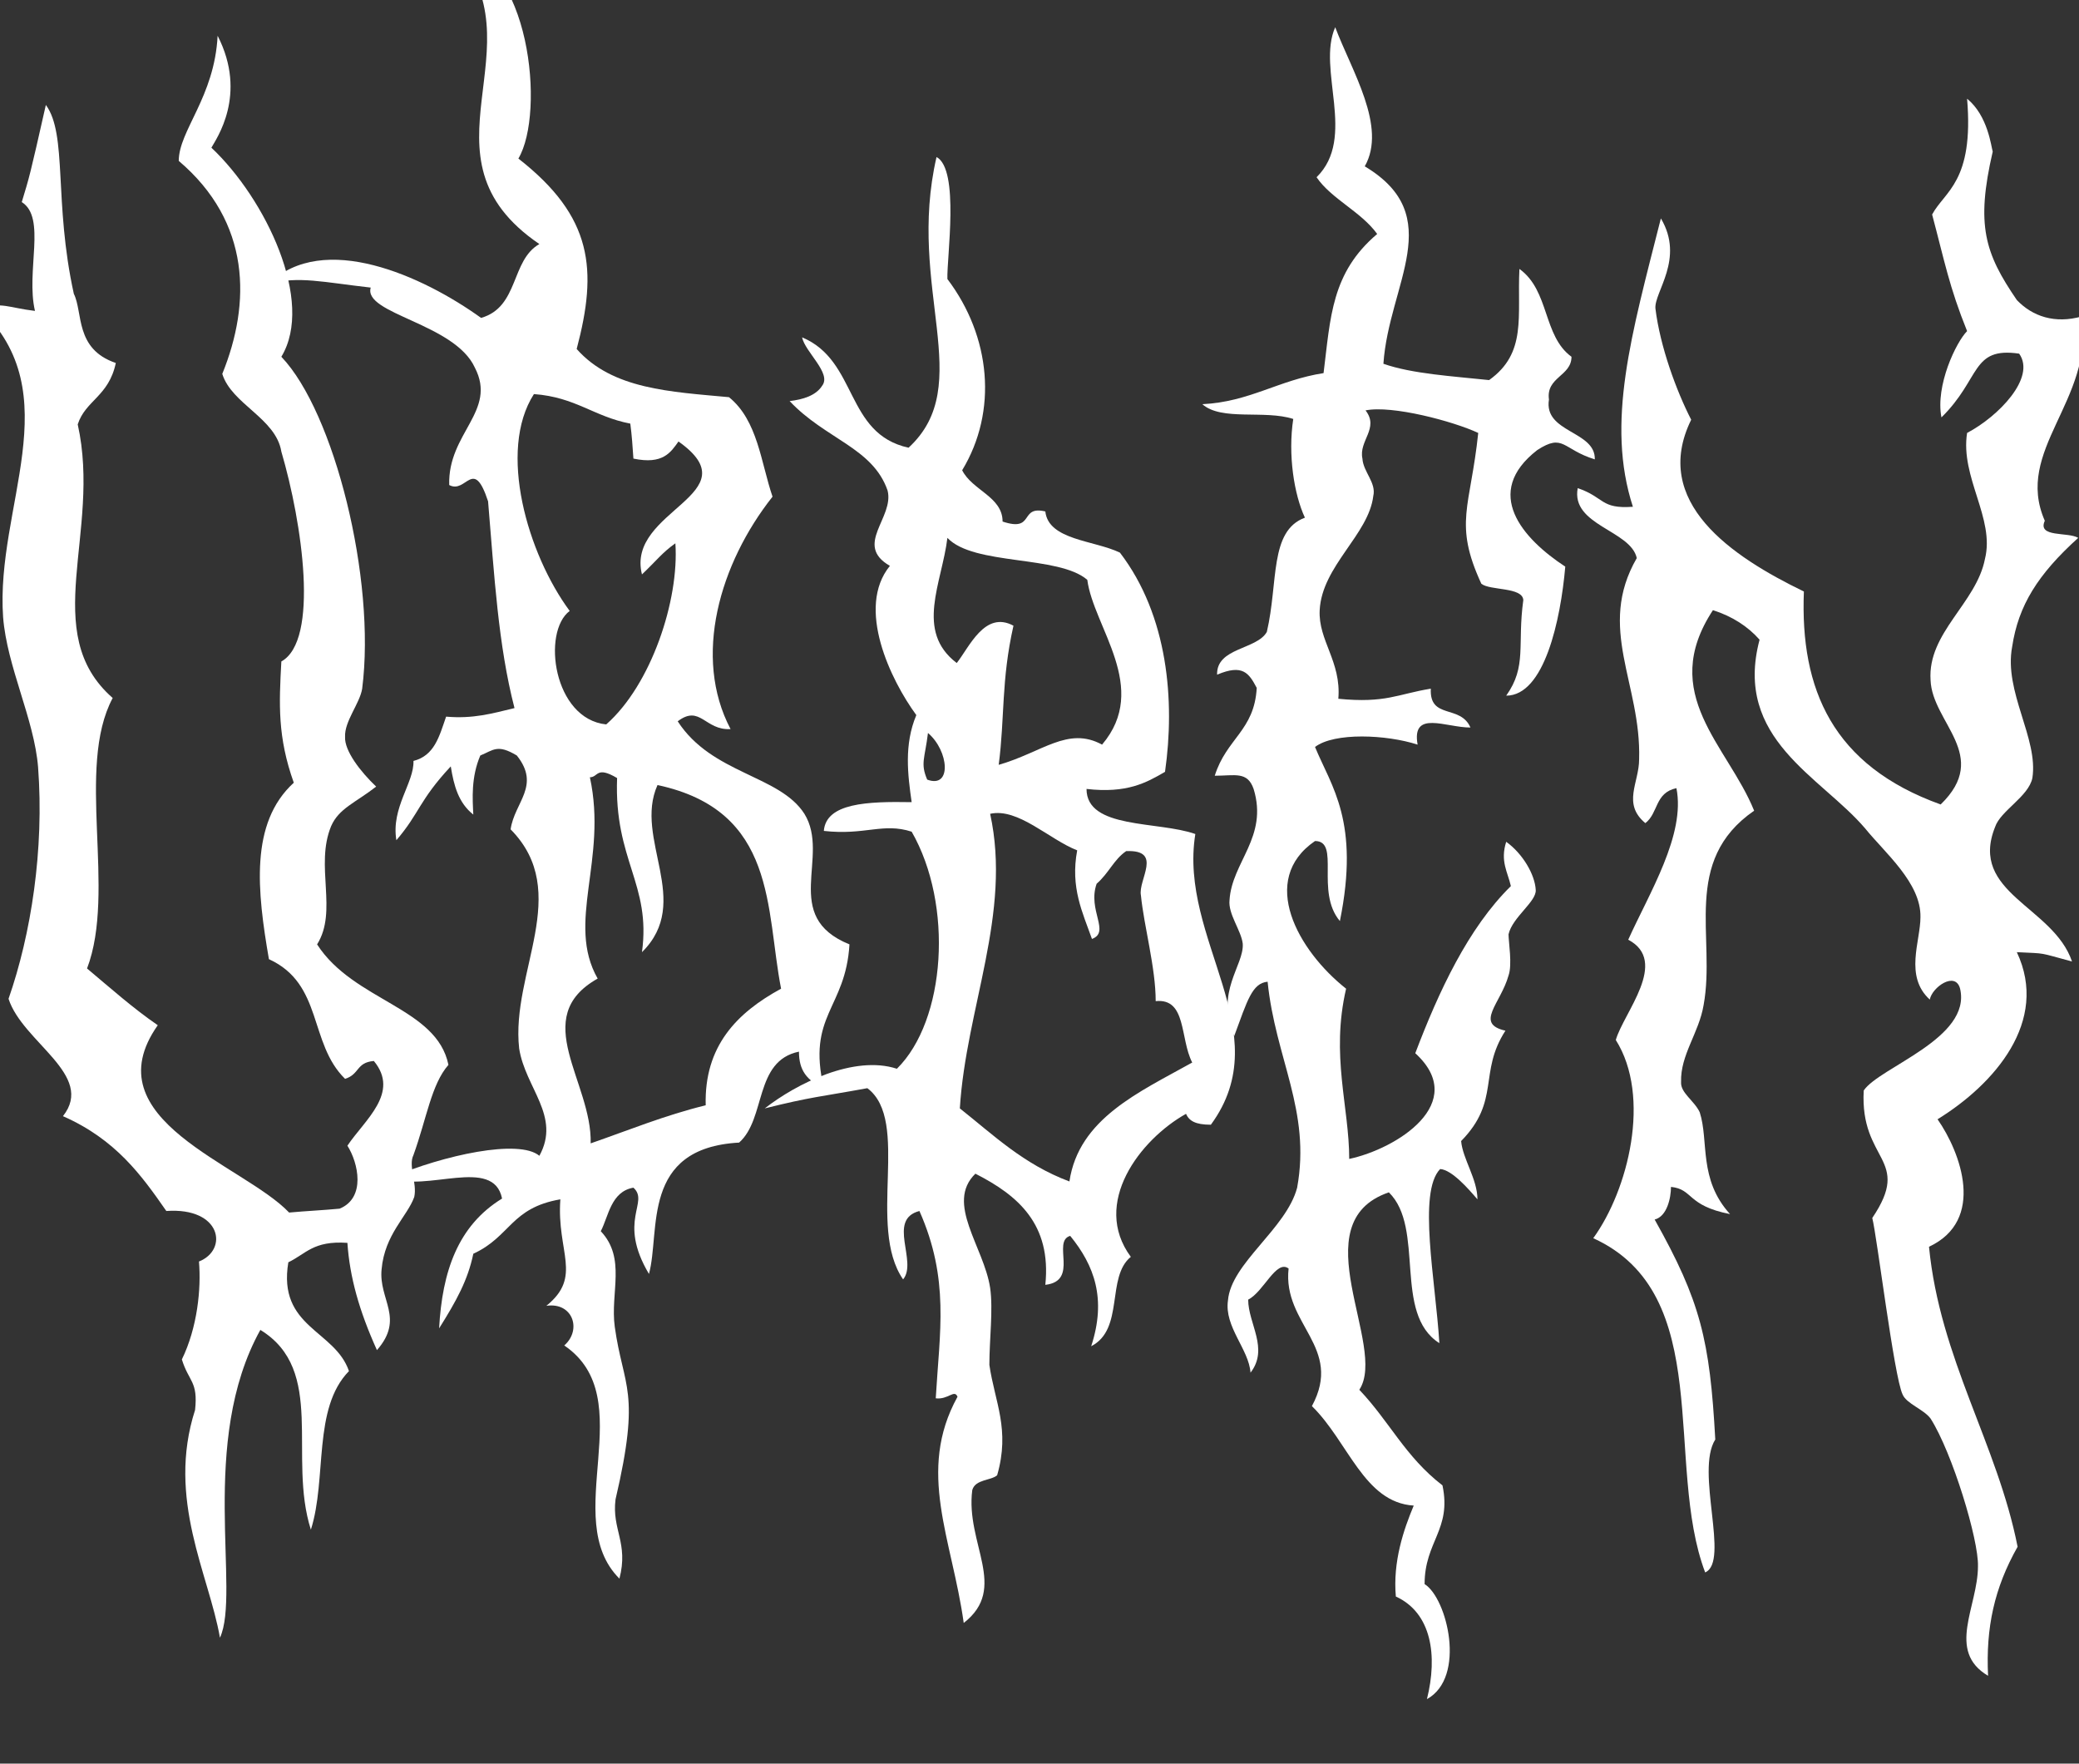 
<svg version="1.1" id="Layer_1" xmlns="http://www.w3.org/2000/svg" xmlns:xlink="http://www.w3.org/1999/xlink" x="0px" y="0px"
	 viewBox="0 0 267.5 226.9" style="enable-background:new 0 0 267.5 226.9;" xml:space="preserve">
<rect x="0" y="0" width="267.5" height="226.9" fill="#333333" stroke="none"/>
<style type="text/css">
	.st0{fill:#FFFFFF;}
</style>
<g>
	<g>
		<path class="st0" d="M27.2,19c7,6.6,13.3,19.8,9,26.9c6.8,7.1,12.2,28.6,10.4,42.7c-0.3,1.9-2.3,4.2-2.2,6.2c-0.1,1.8,2,4.5,4,6.4
			c-2.7,2.1-4.8,2.8-5.8,5.1c-2.1,5.1,0.9,10.9-1.8,15.2c4.7,7.3,15.4,8.1,16.9,15.5c-2.2,2.5-2.8,6.9-4.5,11.6
			c-0.7,1.4,0.5,3.6,0.1,5.4c-0.9,2.5-3.8,4.8-4.2,9.3c-0.4,3.9,3,6.3-0.6,10.4c-2.3-5.1-3.5-9.4-3.8-13.8c-4.4-0.3-5.3,1.4-7.6,2.5
			c-1.4,8.4,6,8.7,7.8,14c-4.7,4.8-2.8,13.8-4.9,20.4c-3-9.4,2-20.5-6.5-25.7c-8,14.4-2.5,33.8-5.2,39.6c-1.4-8.1-6.9-17.8-3.2-29.3
			c0.4-3.7-0.8-3.6-1.7-6.5c2-4.1,2.5-9.1,2.2-12.6c3.8-1.5,2.9-7-4.2-6.5c-3.2-4.6-6.5-9.2-13.3-12.2c4.2-5.3-5.2-9.5-7-15.1
			c2.9-8.3,4.6-19.2,3.8-29.8c-0.5-6.2-4-12.9-4.5-19.3c-1-14.2,8.6-28.7-3-39.7c2.8-0.9,3.7-0.1,7.1,0.3C3.3,34.9,6,28,2.8,26
			c1-3.3,1-3.2,3.1-12.5c2.8,3.8,1,12.5,3.6,24.3c1.2,2.4,0.1,7.1,5.4,8.9c-0.9,4.3-3.9,4.8-4.9,7.9c3.1,13.9-5.1,26.8,4.5,35.2
			c-4.8,9,0.5,24.8-3.3,34.8c3.1,2.6,5.9,5.1,9.1,7.3c-8.6,12.2,11,17.9,16.9,24.1c2.2-0.2,4.4-0.3,6.5-0.5c3.4-1.4,2.4-5.9,1-8.1
			c2.2-3.3,6.8-6.8,3.4-10.9c-2.3,0.2-1.8,1.7-3.7,2.3c-4.7-4.6-2.8-12.2-9.8-15.4c-1.5-8.7-2.5-17.5,3.2-22.7
			c-2.1-5.9-1.9-10.1-1.6-15.6c4.9-2.7,2.7-17.8,0-27c-0.7-4.3-6.4-6.1-7.6-10c3.7-9.1,3.7-19.5-5.6-27.4c0-3.9,4.6-8.2,5-16.1
			C31.9,12.2,27.8,17.9,27.2,19z"/>
		<path class="st0" d="M66.7,20.4c9.6,7.5,10.2,14.3,7.5,24.5c4.6,5.2,12.1,5.5,19.6,6.2c3.7,3,4.1,8.4,5.6,12.8
			c-6.8,8.6-10.3,20.6-5.4,29.9c-3.3,0.2-3.9-3.2-6.8-1c4.4,6.8,13.1,6.9,16.3,11.9c3.4,5.5-3.1,13.2,5.8,16.8
			c-0.5,8.3-5.5,9.1-3.3,18.5c-2.2-1-3.2-2.3-3.2-4.7c-5.8,1.2-4.2,8.6-7.7,11.7c-12.7,0.7-10.1,11.4-11.6,16.9
			c-4.1-6.9,0.1-9.2-2-11.1c-2.9,0.5-3.2,3.7-4.2,5.6c3.3,3.5,1.2,7.9,1.8,12.3c1.1,7.9,3.4,8.1,0.1,22.2c-0.5,3.9,1.7,5.6,0.5,10.2
			c-7.8-7.8,2.9-23.2-7.1-30c2.3-2,1.1-5.6-2.3-5.1c4.7-3.8,1.3-6.9,1.8-13.7c-6.4,1.1-6.4,4.8-11.2,7c-0.7,3.4-2.2,6.1-4.4,9.6
			c0.4-7.3,2.4-13.2,8.1-16.7c-1.1-5.5-9.9-0.7-14.3-2.7c6.8-2.9,16.5-5,19.1-2.8c2.8-5.1-1.8-8.7-2.6-13.8
			c-1.1-9.8,6.9-20.1-1.1-28.2c0.5-3.5,3.9-5.6,0.8-9.5c-2.5-1.5-3-0.7-4.7,0c-1.2,2.8-1,5.6-0.9,7.6c-1.9-1.5-2.5-3.7-2.9-6.2
			c-4.1,4.4-4,6-7,9.5c-0.7-4.2,2.3-7.4,2.2-10.2c2.7-0.7,3.3-3.1,4.2-5.7c3.5,0.3,5.9-0.4,8.8-1.1c-2.1-8.1-2.6-17.1-3.4-26.6
			c-1.9-5.8-2.8-0.9-5-2.1c-0.2-6.7,6.2-9.5,3.3-15.1c-2.6-5.7-14.4-6.9-13.4-10.3c-6.2-0.7-9.2-1.5-13.1-0.5c7-6.8,19.8-1,27.3,4.4
			c4.9-1.4,3.8-7.4,7.5-9.5C52.8,20.1,69.9,6,58.3-6.8C68.2-5.4,70.2,14.5,66.7,20.4z M73.3,78.6c-3.6,2.7-2.1,13.9,4.7,14.6
			c5.8-5.1,9.4-16,8.9-23.3c-1.7,1.2-2.4,2.2-4.3,4c-2.1-8.3,14.3-10.3,4.7-17.1c-1,1.4-2,3-5.8,2.2c-0.1-1.5-0.2-3-0.4-4.5
			c-4.7-0.9-7-3.4-12.4-3.8C64,58,67.9,71.3,73.3,78.6z M75.9,100c2.3,10.6-3.1,18.7,1,25.9c-8.9,5-0.7,13.3-0.9,21.2
			c4.9-1.7,9.5-3.6,14.8-4.9c-0.2-7.6,4-11.9,9.7-15c-2-10.2-0.5-22.9-15.9-26.2c-3.1,6.9,4.6,15-2,21.5c1.2-8.8-3.6-11.8-3.2-22.4
			C76.7,98.5,77,100,75.9,100z"/>
		<path class="st0" d="M121.9,35.9c5.6,7.4,6.5,17,1.9,24.6c1.3,2.6,5.2,3.4,5.2,6.6c4.2,1.4,2.1-2.1,5.5-1.3
			c0.4,3.7,6.3,3.7,9.6,5.3c6.2,8.1,7.1,19.1,5.8,28.2c-2.4,1.4-4.9,2.8-10.1,2.2c0,5.2,9.2,4.1,14,5.8c-2.2,13.6,10.8,25.4,2,37.4
			c-2,0-2.8-0.5-3.2-1.4c-5.9,3.3-12.2,11.5-7.1,18.4c-3.2,2.6-0.8,9.3-5.1,11.5c2-6.1,0.4-10.4-2.7-14.2c-2.4,0.7,1.2,5.8-3.2,6.3
			c0.8-7.8-3.5-11.5-9-14.3c-3.9,3.8,1.1,9.4,1.9,14.7c0.4,2.8-0.1,6.6-0.1,9.9c0.7,4.8,2.7,8.3,1,14.2c-0.8,0.7-2.8,0.5-3.2,1.9
			c-0.9,6.9,4.7,12.6-1.1,17.1c-1.5-10.8-6.1-19.5-0.8-29.1c-0.4-1-1.2,0.4-2.8,0.2c0.5-8.6,1.8-15.3-2.1-24.1
			c-4.2,1.1-0.2,6.5-2.1,8.8c-4.7-6.8,1-20.4-4.6-24.6c-6,1.1-7.2,1.1-13.2,2.6c4.1-3.2,11.5-6.9,17-5.1c6.3-6.2,7.3-21.1,1.9-30.5
			c-3.7-1.2-6,0.5-11.3-0.1c0.3-3.6,5.6-3.8,11.3-3.7c-0.5-3.5-1-7.4,0.6-11.2c-3.3-4.5-7.8-13.8-3.4-19.2c-4.7-2.7,0.6-6.2-0.3-9.7
			c-1.9-5.5-8-6.6-12.6-11.5c1.7-0.2,3.4-0.7,4.2-2c1.2-1.6-2.2-4.3-2.6-6.2c7.2,3,5.5,12.4,13.7,14.2c8.8-8.1-0.3-20.5,3.6-37.4
			C123.5,21.8,121.8,33.2,121.9,35.9z M119.3,100.3c3.2,1.2,2.8-3.7,0.1-6C119,97.6,118.4,98.2,119.3,100.3z M123.1,85.3
			c1.6-2,3.6-6.8,7.3-4.8c-1.6,7.1-1.1,11.8-1.9,17.9c5.6-1.6,8.9-5,13.3-2.6c6.2-7.3-1.1-15.1-1.9-21.2c-3.7-3.2-14.6-1.8-18-5.4
			C121.2,75,117.7,81.2,123.1,85.3z M123.5,142.6c4.3,3.4,8.2,7.2,14.1,9.4c1.2-8.1,9-11.5,15.8-15.3c-1.6-3.1-0.7-8.3-4.7-7.9
			c0-4.3-1.5-9.6-1.9-13.6c-0.4-2,2.9-5.9-1.9-5.7c-1.6,1.1-2.2,2.8-3.8,4.2c-1.2,3.4,1.8,6.2-0.6,7.1c-1.2-3.4-2.8-6.6-1.9-11.4
			c-3.6-1.4-7.6-5.5-11.2-4.7C130.2,117.5,124.3,129.7,123.5,142.6z"/>
		<path class="st0" d="M175.6,21.4c10.7,6.4,3.1,15.1,2.4,25.4c3.7,1.3,8.9,1.6,13.6,2.1c4.9-3.5,3.6-8.2,3.9-14.3
			c3.9,2.8,3,8.6,6.7,11.3c0,2.5-3.3,2.6-2.9,5.5c-0.7,4.3,6,4,5.9,7.7c-4.2-1.3-4-3.4-7.4-1.2c-7.1,5.5-1.9,11.4,3.6,15
			c-0.6,6.9-2.7,16.6-7.6,16.6c2.7-3.8,1.4-6.5,2.2-12.3c-0.1-1.7-4.3-1.2-5.4-2.1c-3.6-7.8-1.4-9.8-0.4-19.4
			c-3.2-1.5-11.1-3.6-14.5-2.9c1.8,2.3-0.9,3.9-0.4,6.2c0.1,1.7,1.8,3.1,1.4,4.8c-0.6,5-6.6,9-6.9,14.7c-0.2,3.9,2.8,6.6,2.4,11.4
			c6.1,0.6,7.6-0.6,11.9-1.3c-0.2,4,3.8,2,5.1,5c-3.2,0-7.6-2.3-6.8,2.2c-4-1.3-10.7-1.6-13.2,0.3c2.1,5.1,5.8,9.6,3.2,22.4
			c-3.2-3.8,0.1-10.3-3.2-10.3c-7.3,5-2.2,14.1,4,19c-2,8.6,0.4,15.2,0.4,21.9c6.1-1.3,15.5-7.2,8.5-13.6c3-7.9,6.8-16.1,12.3-21.5
			c-0.4-1.8-1.4-3.2-0.6-5.7c2.1,1.5,3.7,4.2,3.8,6.2c0.1,1.5-3,3.5-3.5,5.7c0,1,0.5,3.9,0,5.3c-1,3.6-4.4,6.2-0.4,7.1
			c-3.5,5.4-0.6,9-5.7,14.2c0.2,2.3,2.1,4.9,2.1,7.5c-1.2-1.4-3.3-3.8-4.8-3.9c-2.9,3-0.6,14.3-0.1,22.4c-6-3.8-1.8-14.8-6.5-19.4
			c-11.4,3.9-0.1,19.8-3.8,25.4c3.9,4.1,5.9,8.6,10.7,12.3c1.2,5.7-2.3,7.2-2.3,12.7c2.9,1.8,5.4,12,0.3,14.8
			c1.4-5.6,0.6-11.1-4-13.2c-0.4-4.5,1-8.6,2.3-11.7c-6.4-0.4-8.4-8.2-13.1-12.8c4.1-7.6-3.8-10.5-3-17.7c-1.6-1.2-3.2,3-5.2,4
			c0,3.1,2.7,6.3,0.3,9.4c-0.2-3-3.4-5.9-2.9-9.3c0.4-4.8,7.5-9.2,8.9-14.5c1.8-9.9-2.8-16.6-3.8-26.5c-2,0.2-2.6,2.4-4.3,7
			c-2.5-5.7,1.3-9.1,1.1-11.9c-0.2-1.7-1.9-3.8-1.7-5.6c0.3-4.9,5-8.1,3.1-14.3c-0.8-2.3-2.4-1.7-5-1.7c1.5-4.8,5.1-5.8,5.4-11.3
			c-1-1.9-1.8-3.1-5.1-1.7c-0.1-3.5,5.1-3.2,6.4-5.5c1.5-6.4,0.3-13,4.9-14.7c-1.4-3-2.2-8.1-1.5-12.7c-3.7-1.2-9.2,0.3-11.7-1.9
			c6.1-0.3,9.8-3.1,15.6-4c0.9-7.2,1-12.9,6.9-17.9c-2.1-2.9-5.9-4.5-7.8-7.3c5.2-5.1,0-13.9,2.4-19.3
			C173.9,9.1,178.5,16.3,175.6,21.4z"/>
		<path class="st0" d="M256.4,19.5c-2.2,9.5-1,13.1,3.1,19.1c2,2.1,4.9,3.1,8.4,2.1c1.5,10.9-8.8,17.2-4.8,26.3
			c-1,2.2,3,1.4,4.3,2.2c-5.2,4.7-7.7,8.7-8.5,14c-1.1,5.8,3.4,11.8,2.6,16.9c-0.5,2.4-4.1,4.2-4.8,6.3c-3.4,8.5,7.5,10.2,9.9,17.3
			c-4.5-1.2-3.1-1-7.1-1.2c4.2,8.9-2.9,17-10.2,21.5c3,4.3,6.2,13-1.1,16.4c1.4,14.4,8.8,25.4,11.4,38.6c-3,5.3-4.1,10.4-3.8,16.6
			c-5.4-3.2-1.3-8.9-1.3-14.1c0.1-3.4-3.3-14.6-6.1-19c-0.9-1.2-3.1-1.9-3.6-3.1c-1.1-2.3-3.3-20.4-3.9-22.7
			c5.2-7.7-1.6-7.2-1.1-16.4c2-3,13.9-6.7,12.4-13.1c-0.6-2.3-3.6-0.2-3.9,1.4c-3.3-3-1.2-7.5-1.2-10.6c0.1-4.4-4.6-8.3-7.1-11.4
			c-5.7-6.7-17-11.5-13.6-24.3c-1.5-1.7-3.5-3-6-3.8c-7.1,10.8,1.9,17.4,5.3,25.8c-9.4,6.5-4.9,16.3-6.5,25c-0.6,3.6-3,6.4-2.9,9.9
			c-0.1,1.4,1.7,2.4,2.4,3.9c1.2,3.7-0.2,8.6,3.9,13.1c-5.6-1.1-4.7-3.2-7.6-3.5c0,1.4-0.5,3.8-2.1,4.2c5.9,10.5,7.1,15.5,7.8,28.3
			c-2.6,4.1,1.9,15.7-1.3,17.1c-5.3-14,1.4-35.8-14.4-43c4.5-6.2,7.5-18.2,2.9-25.5c1-3.5,6.9-10.1,1.6-12.9
			c2.7-6,7.4-13.5,6.2-19.5c-2.8,0.6-2.3,3.2-4,4.5c-3-2.5-0.8-5.2-0.8-8.2c0.3-9.7-5.5-16.9-0.3-25.9c-0.8-3.6-8.5-4.2-7.6-9
			c3.5,1.2,2.9,2.7,7.1,2.4c-3.5-10.8-0.2-22.1,3.6-37.1c3.1,5.2-0.9,9.5-0.7,11.6c0.6,4.9,2.7,10.6,4.6,14.3
			c-5.2,10.6,5.2,17.6,14.5,22.1c-0.5,12.6,3.7,22.4,17.6,27.4c6.5-6.3-1.1-10.5-1.3-16c-0.4-6.1,5.9-9.9,7-15.6
			c1.3-5.2-3.2-10.5-2.3-16.2c4-2.1,8.9-7.1,6.7-10.2c-6.2-0.9-4.9,3.2-10,8.2c-0.8-4.1,1.9-9.7,3.3-11.1c-2.3-5.7-2.9-9-4.5-15
			c1.6-3,5.4-4.2,4.5-14.9C255.8,14.9,256.2,18.9,256.4,19.5z"/>
	</g>
</g>
</svg>
